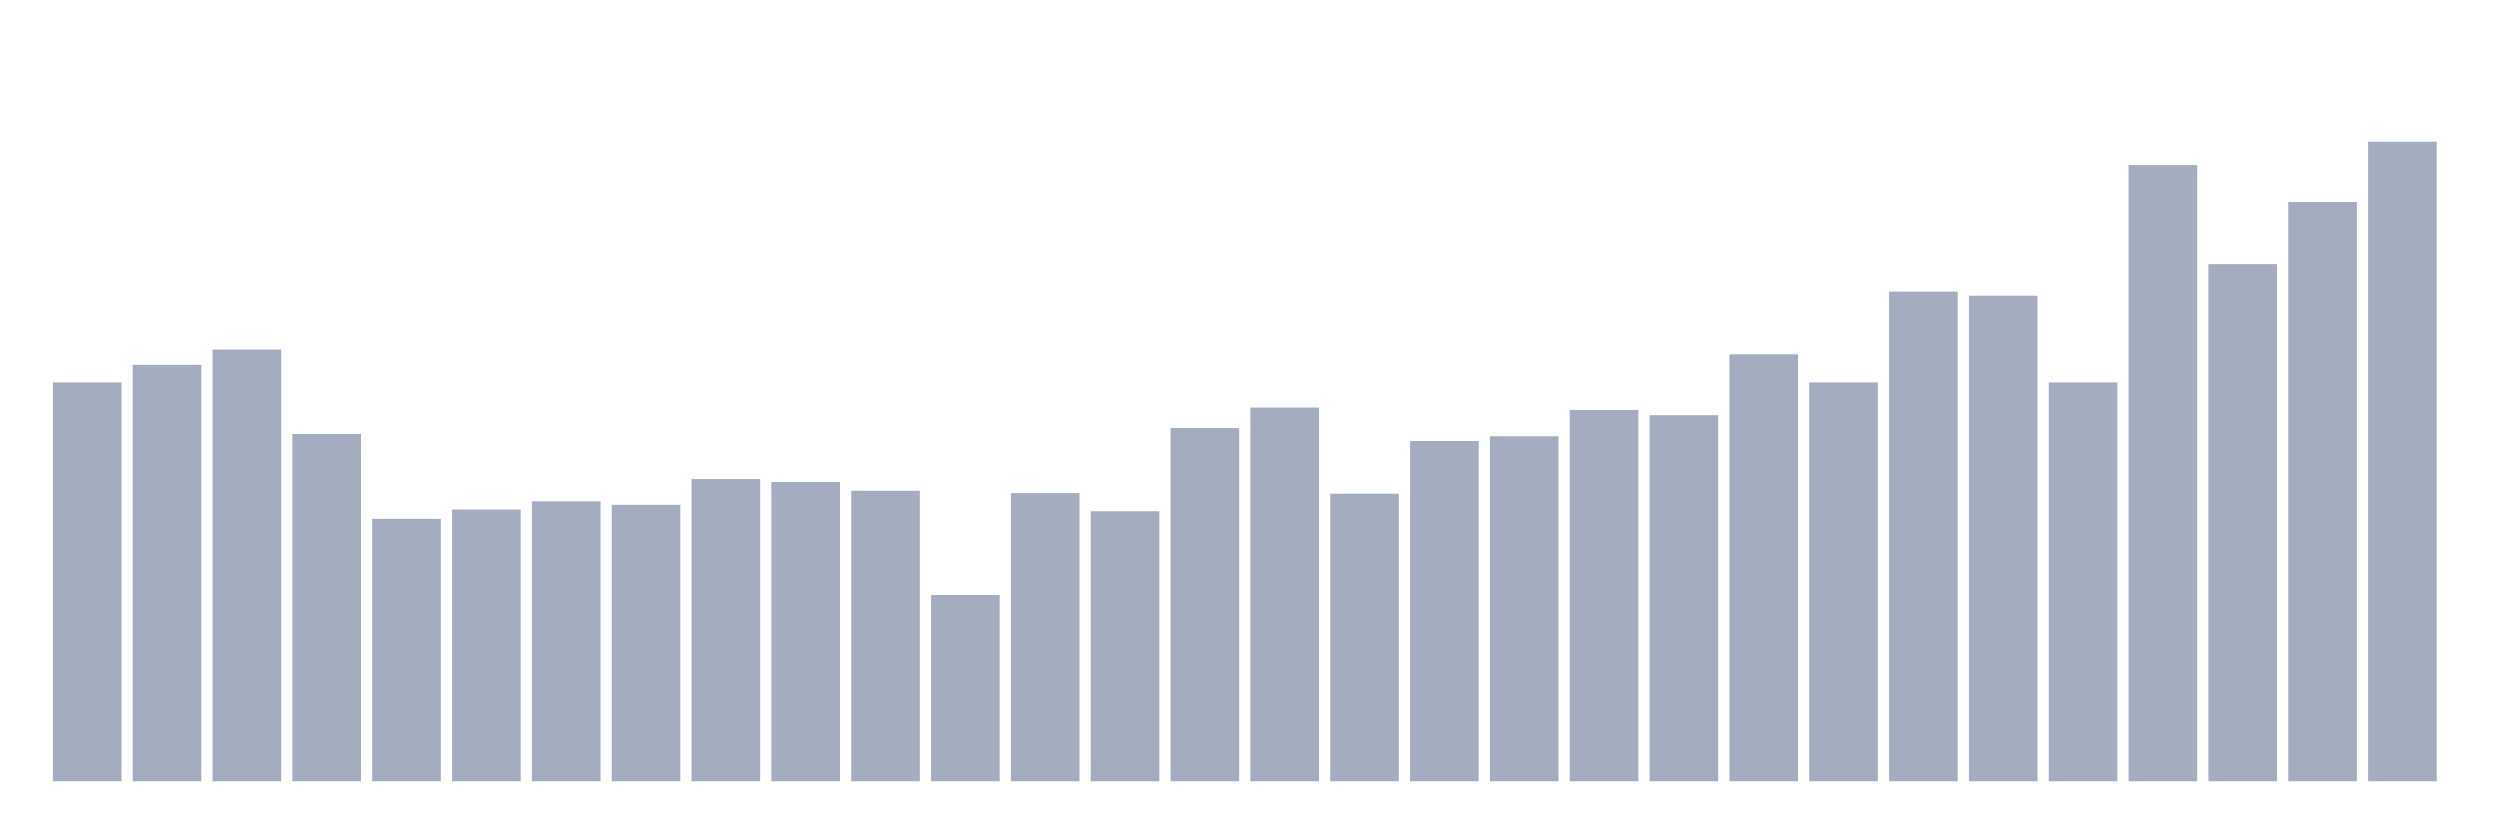<svg xmlns="http://www.w3.org/2000/svg" viewBox="0 0 480 160"><g transform="translate(10,10)"><rect class="bar" x="0.153" width="13.175" y="63.422" height="76.578" fill="rgb(164,173,192)"></rect><rect class="bar" x="15.482" width="13.175" y="60.048" height="79.952" fill="rgb(164,173,192)"></rect><rect class="bar" x="30.81" width="13.175" y="57.124" height="82.876" fill="rgb(164,173,192)"></rect><rect class="bar" x="46.138" width="13.175" y="73.317" height="66.683" fill="rgb(164,173,192)"></rect><rect class="bar" x="61.466" width="13.175" y="89.622" height="50.378" fill="rgb(164,173,192)"></rect><rect class="bar" x="76.794" width="13.175" y="87.823" height="52.177" fill="rgb(164,173,192)"></rect><rect class="bar" x="92.123" width="13.175" y="86.249" height="53.751" fill="rgb(164,173,192)"></rect><rect class="bar" x="107.451" width="13.175" y="86.924" height="53.076" fill="rgb(164,173,192)"></rect><rect class="bar" x="122.779" width="13.175" y="81.976" height="58.024" fill="rgb(164,173,192)"></rect><rect class="bar" x="138.107" width="13.175" y="82.538" height="57.462" fill="rgb(164,173,192)"></rect><rect class="bar" x="153.436" width="13.175" y="84.225" height="55.775" fill="rgb(164,173,192)"></rect><rect class="bar" x="168.764" width="13.175" y="104.241" height="35.759" fill="rgb(164,173,192)"></rect><rect class="bar" x="184.092" width="13.175" y="84.675" height="55.325" fill="rgb(164,173,192)"></rect><rect class="bar" x="199.42" width="13.175" y="88.161" height="51.839" fill="rgb(164,173,192)"></rect><rect class="bar" x="214.748" width="13.175" y="72.193" height="67.807" fill="rgb(164,173,192)"></rect><rect class="bar" x="230.077" width="13.175" y="68.257" height="71.743" fill="rgb(164,173,192)"></rect><rect class="bar" x="245.405" width="13.175" y="84.787" height="55.213" fill="rgb(164,173,192)"></rect><rect class="bar" x="260.733" width="13.175" y="74.667" height="65.333" fill="rgb(164,173,192)"></rect><rect class="bar" x="276.061" width="13.175" y="73.767" height="66.233" fill="rgb(164,173,192)"></rect><rect class="bar" x="291.39" width="13.175" y="68.707" height="71.293" fill="rgb(164,173,192)"></rect><rect class="bar" x="306.718" width="13.175" y="69.719" height="70.281" fill="rgb(164,173,192)"></rect><rect class="bar" x="322.046" width="13.175" y="58.024" height="81.976" fill="rgb(164,173,192)"></rect><rect class="bar" x="337.374" width="13.175" y="63.422" height="76.578" fill="rgb(164,173,192)"></rect><rect class="bar" x="352.702" width="13.175" y="45.992" height="94.008" fill="rgb(164,173,192)"></rect><rect class="bar" x="368.031" width="13.175" y="46.779" height="93.221" fill="rgb(164,173,192)"></rect><rect class="bar" x="383.359" width="13.175" y="63.422" height="76.578" fill="rgb(164,173,192)"></rect><rect class="bar" x="398.687" width="13.175" y="21.703" height="118.297" fill="rgb(164,173,192)"></rect><rect class="bar" x="414.015" width="13.175" y="40.707" height="99.293" fill="rgb(164,173,192)"></rect><rect class="bar" x="429.344" width="13.175" y="28.787" height="111.213" fill="rgb(164,173,192)"></rect><rect class="bar" x="444.672" width="13.175" y="17.205" height="122.795" fill="rgb(164,173,192)"></rect></g></svg>